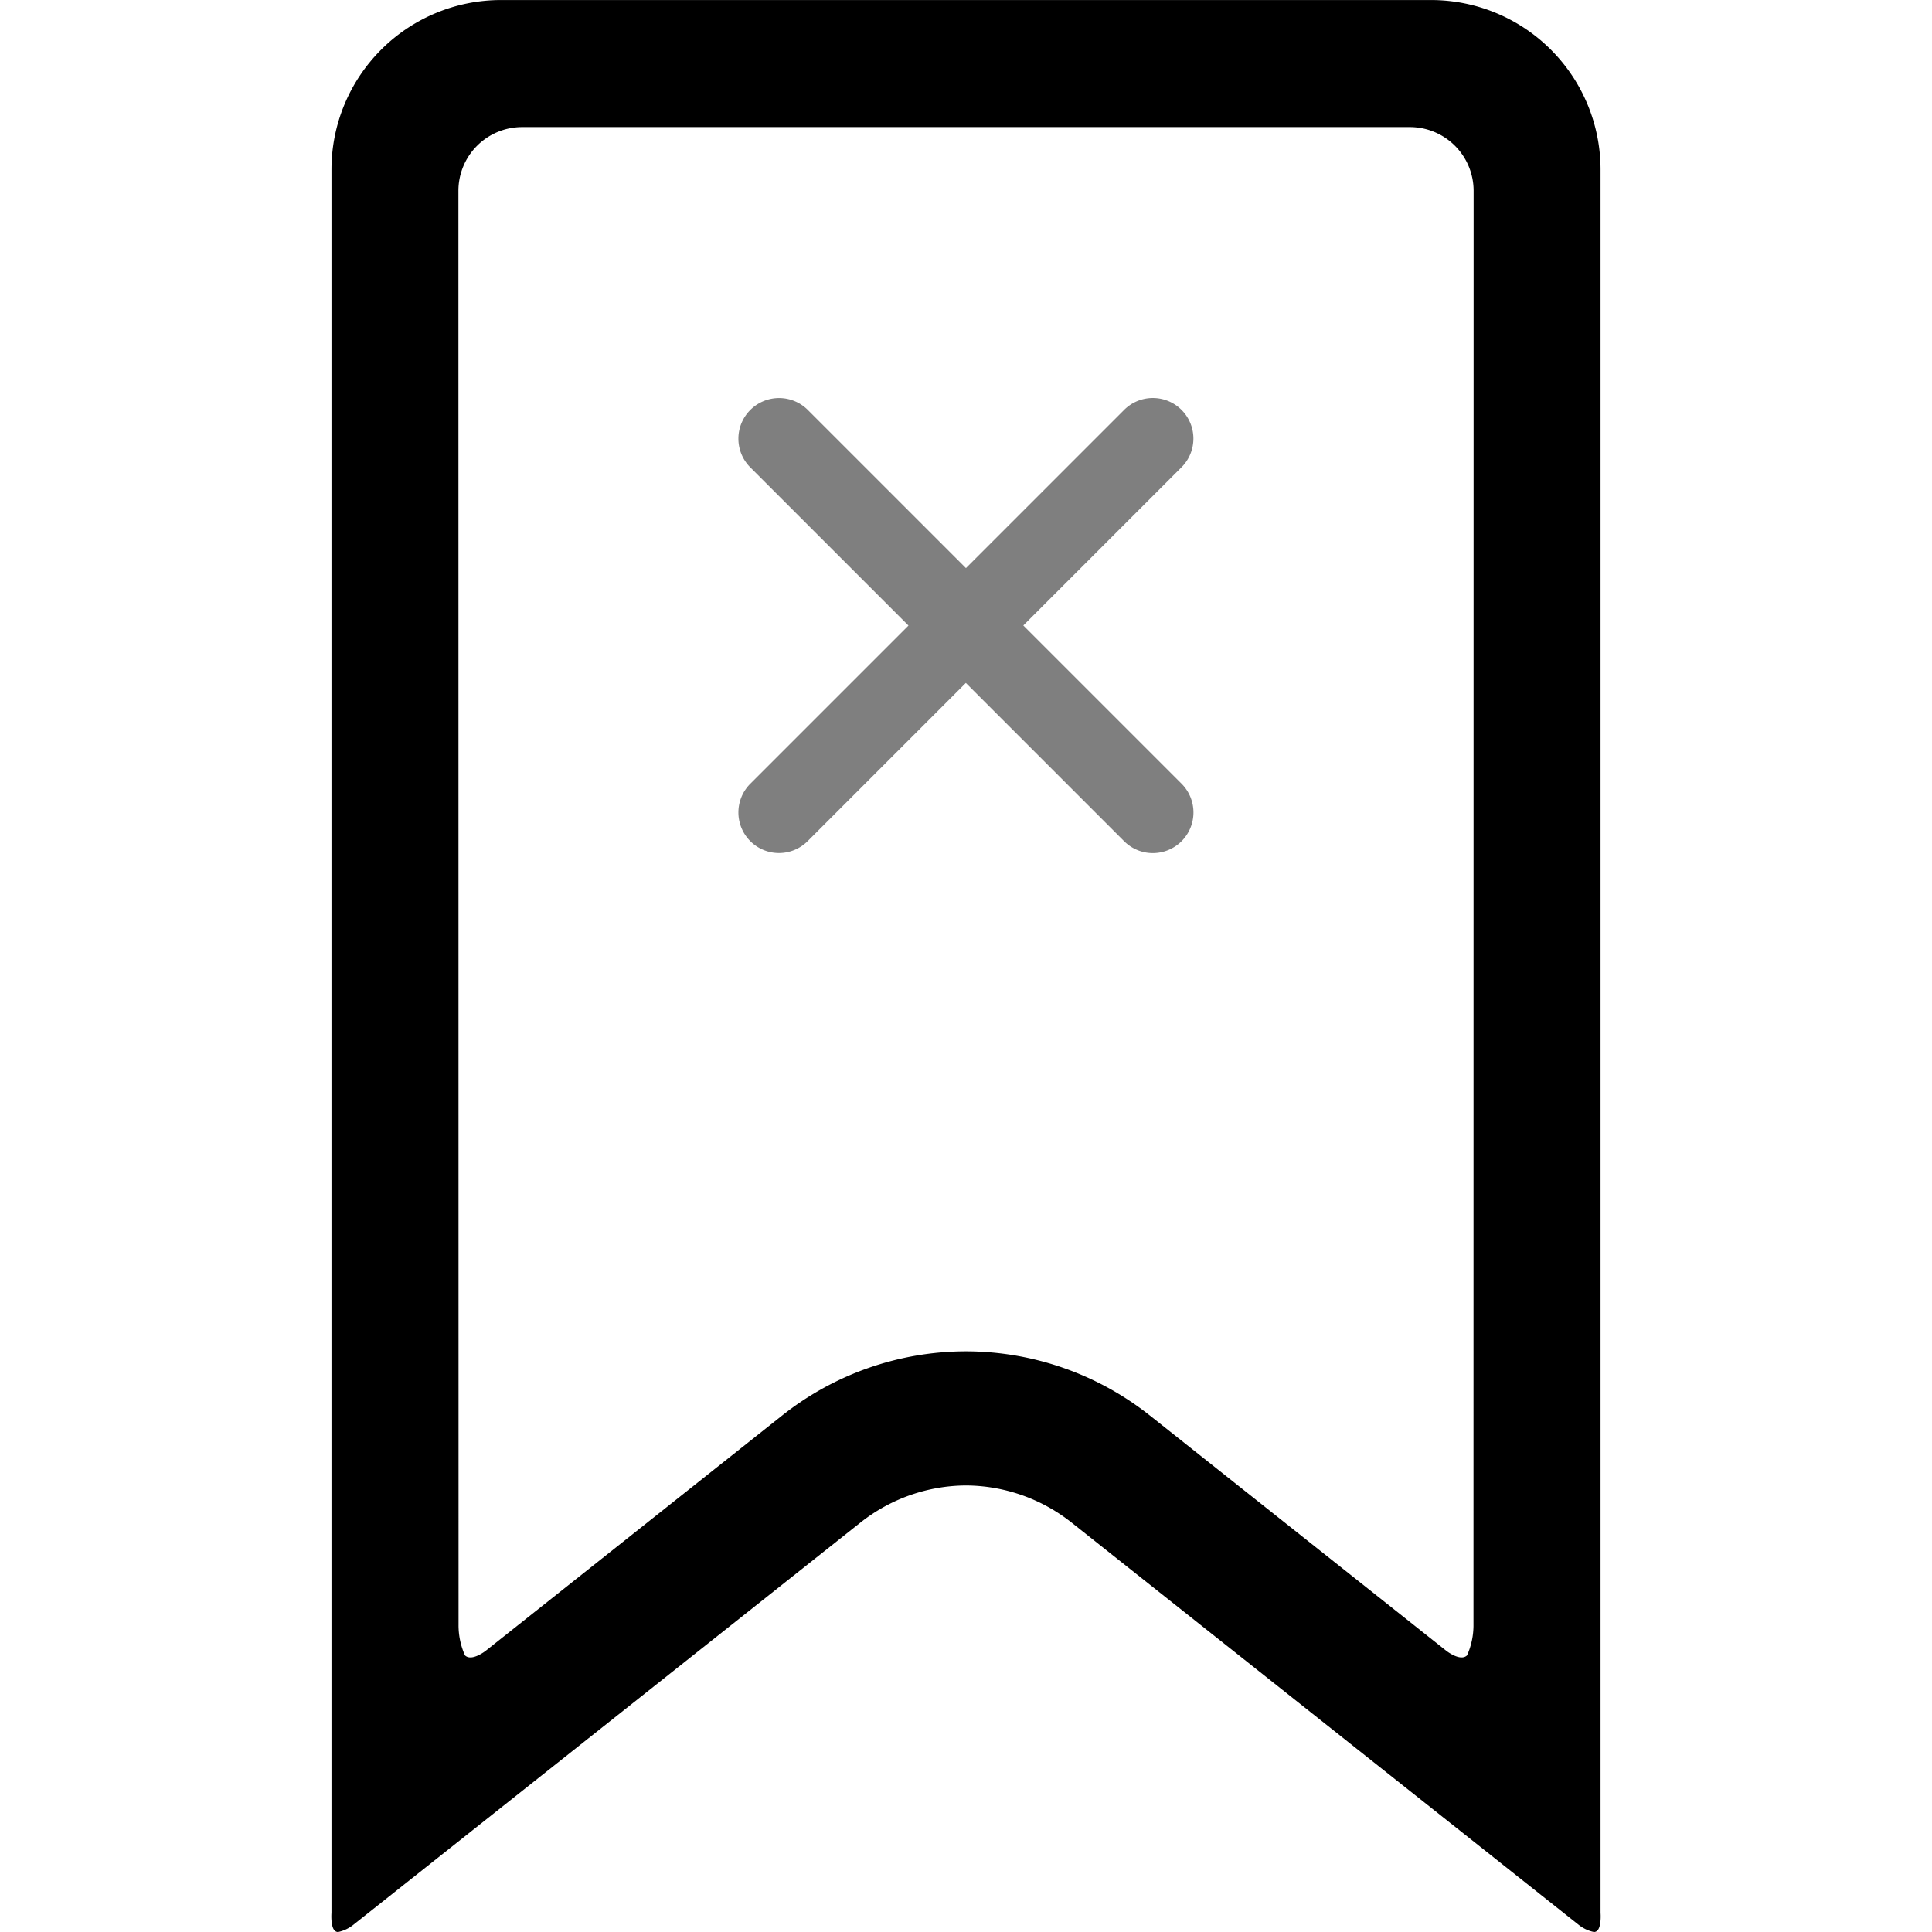 <svg xmlns="http://www.w3.org/2000/svg" xmlns:xlink="http://www.w3.org/1999/xlink" width="100" height="100" viewBox="0 0 100 100"><defs><clipPath id="b"><rect width="100" height="100"/></clipPath></defs><g id="a" clip-path="url(#b)"><path d="M-3702.452-13023.385l-26.259-20.83a8.875,8.875,0,0,0-5.438-1.9,8.875,8.875,0,0,0-5.438,1.9l-26.259,20.83a1.885,1.885,0,0,1-.8.383.238.238,0,0,1-.122-.029c-.289-.152-.224-.959-.224-.959v-90.248a8.773,8.773,0,0,1,8.763-8.762h48.162a8.773,8.773,0,0,1,8.762,8.762v90.248s.065.807-.224.959a.238.238,0,0,1-.122.029A1.877,1.877,0,0,1-3702.452-13023.385Zm-22.176-26.348,15.339,12.176s.728.576,1.075.236a3.818,3.818,0,0,0,.332-1.594l.007-74.221a3.3,3.3,0,0,0-3.289-3.289h-45.969a3.3,3.3,0,0,0-3.289,3.289l.007,74.221a3.812,3.812,0,0,0,.332,1.594c.346.34,1.074-.236,1.074-.236l15.34-12.176a15.344,15.344,0,0,1,9.512-3.324h.015A15.347,15.347,0,0,1-3724.628-13049.732Z" transform="translate(3784.149 13123.002)"/><path d="M-4416.255-13076.936v-11.58h-11.58a2.1,2.1,0,0,1-2.1-2.1,2.106,2.106,0,0,1,2.1-2.107h11.58v-11.58a2.1,2.1,0,0,1,2.1-2.1,2.1,2.1,0,0,1,2.1,2.1v11.58h11.58a2.107,2.107,0,0,1,2.108,2.107,2.105,2.105,0,0,1-2.108,2.1h-11.58v11.58a2.1,2.1,0,0,1-2.1,2.1A2.1,2.1,0,0,1-4416.255-13076.936Z" transform="translate(-6085.192 12410.121) rotate(45)" opacity="0.5"/></g></svg>